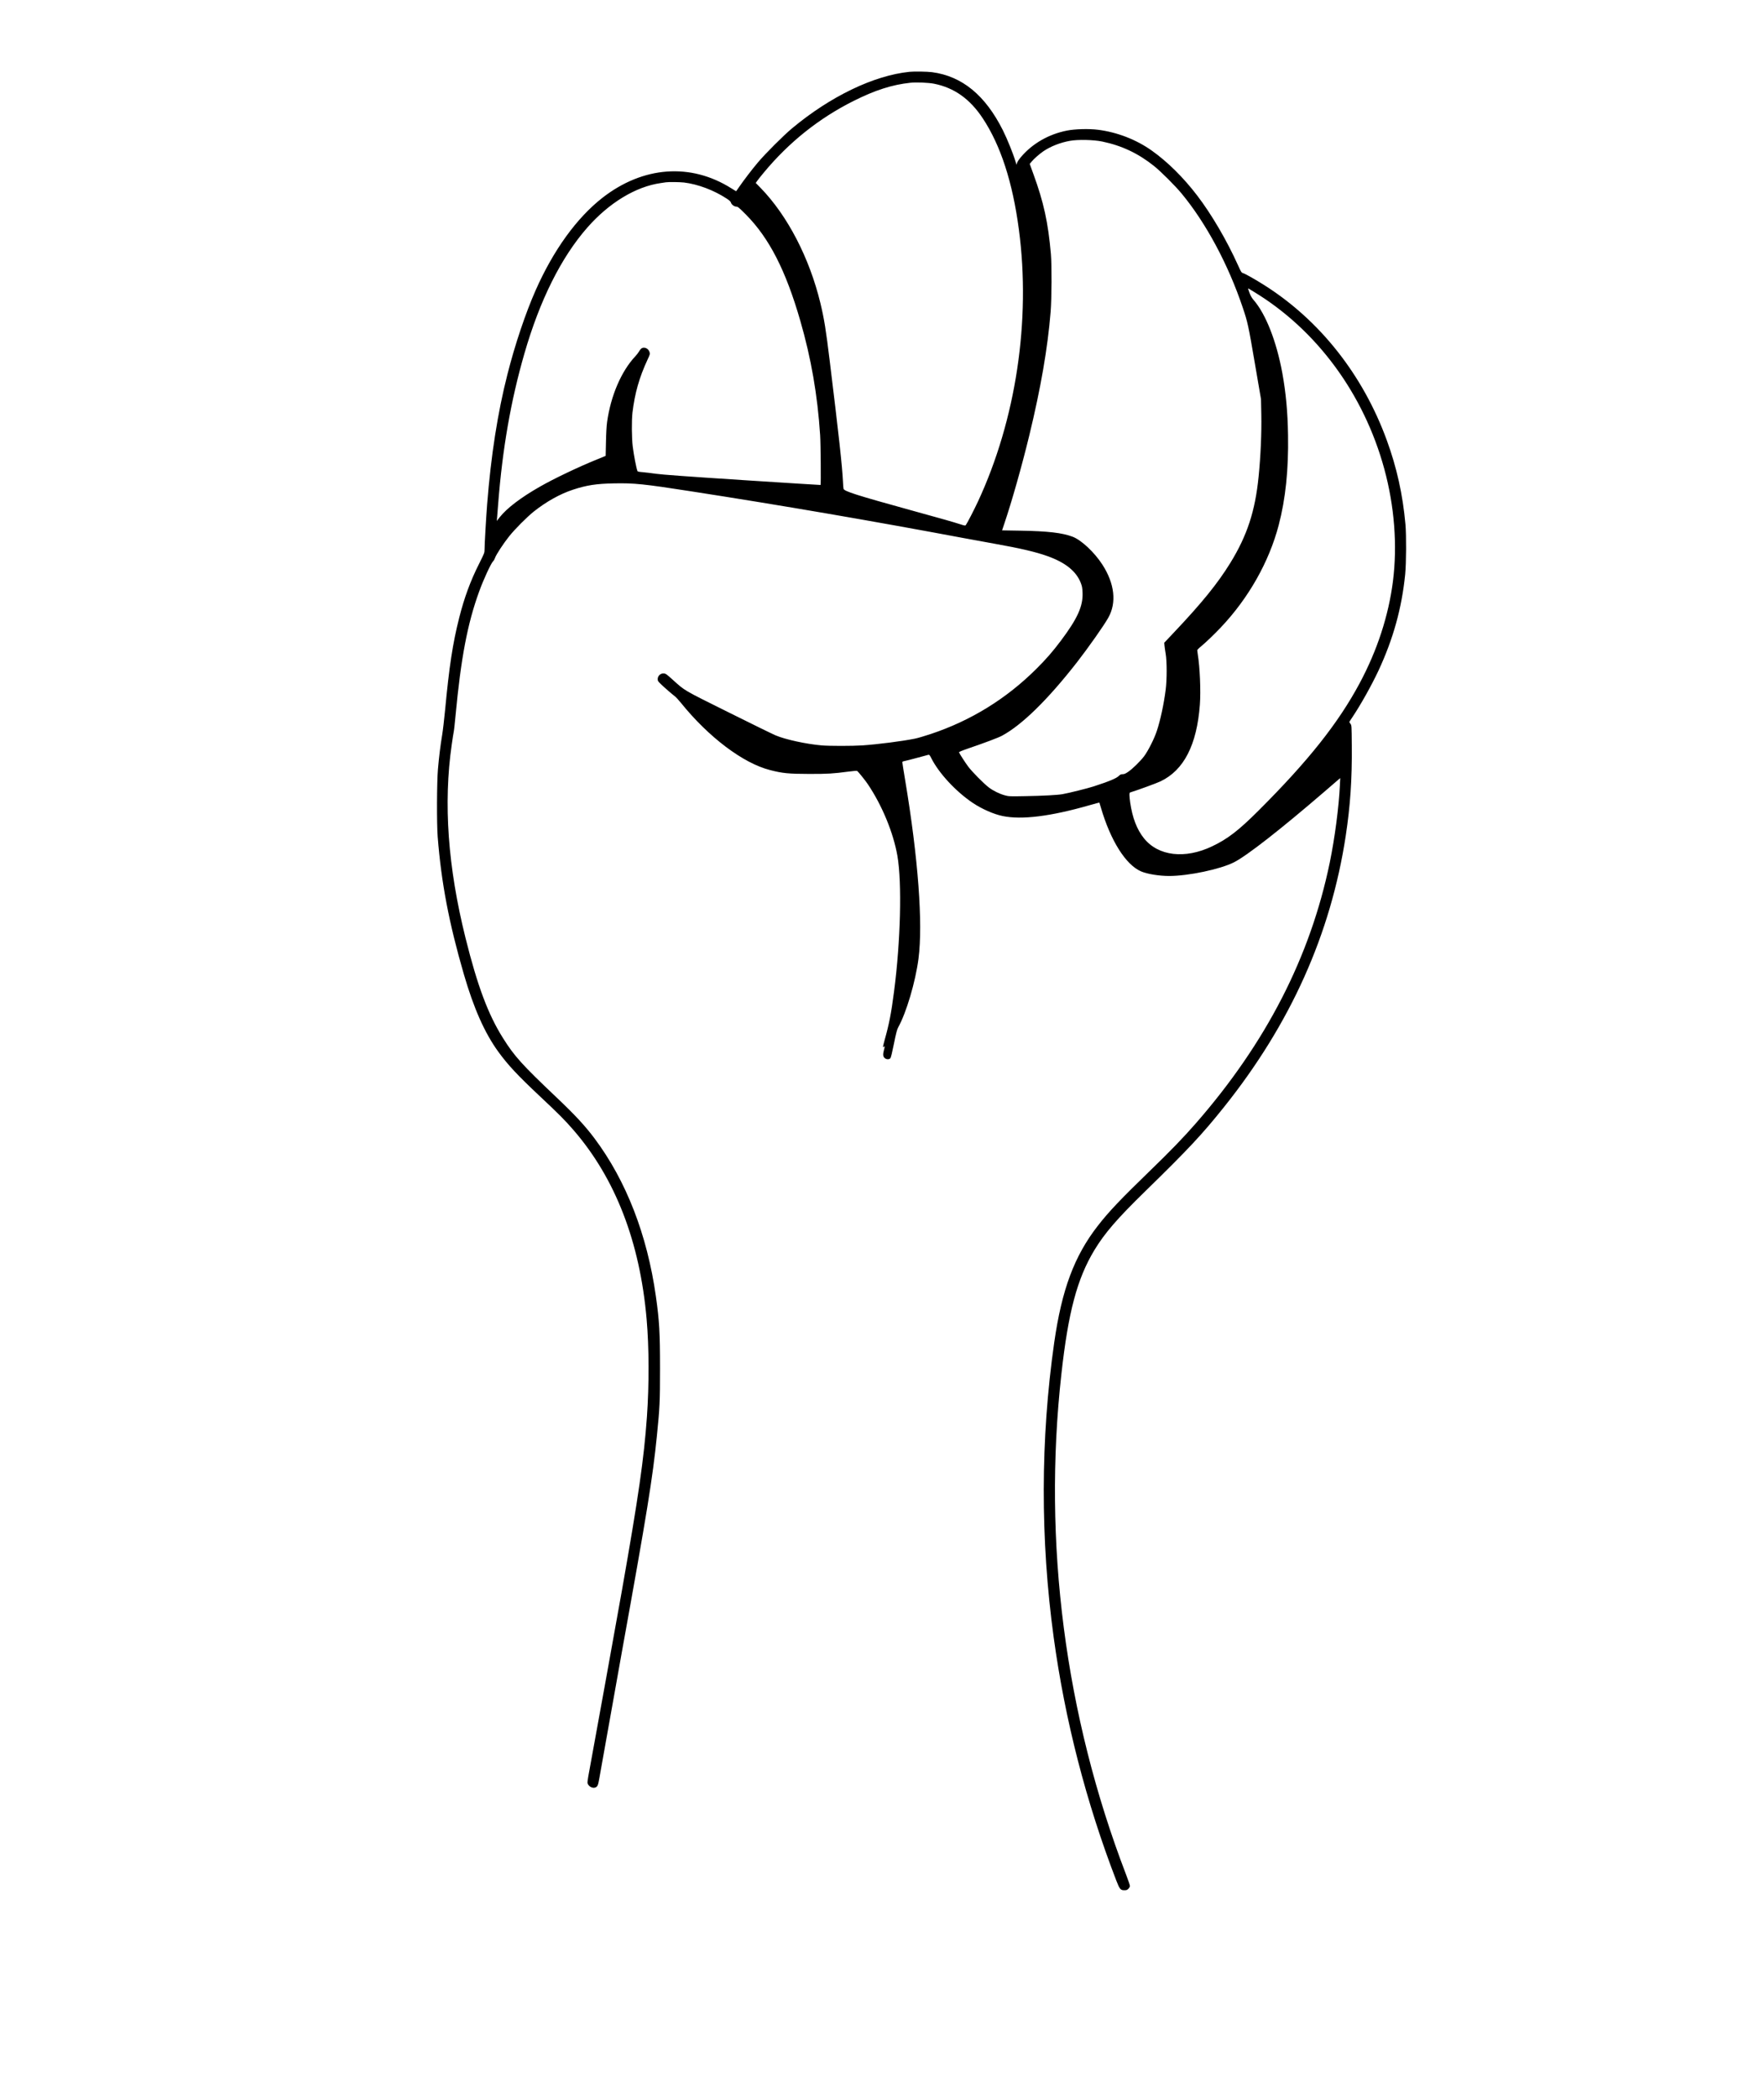 <?xml version="1.0" standalone="no"?>
<!DOCTYPE svg PUBLIC "-//W3C//DTD SVG 20010904//EN"
 "http://www.w3.org/TR/2001/REC-SVG-20010904/DTD/svg10.dtd">
<svg version="1.0" xmlns="http://www.w3.org/2000/svg"
 width="3433pt" height="4081pt" viewBox="0 0 3433 4081"
 preserveAspectRatio="xMidYMid meet">

<g transform="translate(0,4081) scale(0.1,-0.1)"
fill="#000000" stroke="none">
<path d="M17700 39413 c-694 -71 -1537 -476 -2285 -1099 -167 -139 -519 -491
-665 -664 -115 -136 -271 -340 -369 -482 -29 -43 -55 -78 -56 -78 -2 0 -43 25
-91 56 -792 500 -1719 432 -2509 -183 -500 -390 -955 -1018 -1300 -1798 -196
-442 -403 -1058 -548 -1630 -192 -751 -323 -1592 -397 -2540 -22 -288 -50
-774 -50 -875 0 -63 -4 -73 -108 -280 -167 -331 -288 -661 -385 -1045 -127
-502 -195 -947 -276 -1807 -17 -172 -41 -383 -55 -468 -36 -216 -62 -430 -83
-670 -22 -258 -25 -1063 -5 -1320 70 -890 219 -1672 507 -2665 195 -672 408
-1150 673 -1515 188 -258 376 -459 801 -858 369 -346 499 -476 662 -665 815
-941 1292 -2173 1423 -3677 48 -550 50 -1269 6 -1900 -59 -822 -161 -1531
-486 -3375 -88 -501 -534 -2963 -656 -3625 -10 -57 -17 -114 -14 -126 16 -63
97 -108 153 -85 41 17 52 40 73 159 107 592 260 1449 305 1707 31 176 90 507
131 735 499 2759 605 3414 688 4240 55 544 61 666 61 1305 0 701 -13 931 -81
1410 -169 1196 -578 2247 -1194 3070 -187 249 -376 453 -740 798 -673 638
-820 801 -1042 1155 -288 457 -496 1014 -728 1944 -344 1381 -433 2619 -269
3762 16 114 34 227 39 250 6 22 21 163 35 311 105 1122 232 1792 459 2416 87
241 233 555 274 593 12 10 28 40 37 66 20 61 166 283 276 420 110 138 348 376
477 479 245 194 514 344 762 425 268 88 452 116 795 123 394 8 583 -11 1495
-153 1763 -273 3517 -574 5330 -914 173 -32 432 -80 575 -105 517 -92 811
-161 1043 -244 346 -124 556 -292 645 -519 25 -65 31 -95 35 -189 11 -264 -97
-504 -423 -938 -155 -206 -281 -352 -470 -540 -584 -584 -1279 -1014 -2066
-1275 -113 -38 -250 -78 -305 -89 -250 -50 -716 -110 -1022 -131 -194 -13
-641 -13 -792 0 -300 26 -708 115 -895 195 -60 25 -474 228 -920 450 -891 443
-837 411 -1085 634 -125 113 -137 121 -182 121 -57 0 -108 -51 -108 -109 0
-37 6 -46 68 -105 74 -71 206 -185 266 -231 21 -16 75 -74 120 -130 537 -665
1206 -1170 1729 -1304 246 -64 363 -75 767 -76 369 0 457 5 768 46 84 11 158
17 163 13 19 -12 159 -185 207 -257 280 -416 498 -945 577 -1397 90 -521 62
-1663 -66 -2640 -56 -429 -94 -624 -185 -949 -19 -68 -32 -126 -30 -129 3 -3
13 1 21 8 18 15 17 12 -6 -82 -18 -71 -14 -107 14 -136 33 -33 91 -36 116 -6
10 12 37 125 69 285 41 203 60 276 82 314 160 289 335 881 395 1335 89 684 -6
1961 -260 3477 -30 182 -55 337 -55 346 0 10 14 18 41 22 23 4 132 32 243 62
110 31 211 57 223 60 19 4 27 -5 57 -65 147 -293 481 -652 808 -871 177 -118
408 -220 581 -255 371 -77 933 -7 1689 210 105 30 192 53 193 52 1 -2 15 -46
30 -98 188 -643 484 -1113 782 -1241 118 -51 353 -89 545 -89 377 0 996 131
1263 266 251 127 905 638 1759 1373 131 113 255 219 274 236 l35 29 -7 -139
c-20 -429 -100 -1032 -197 -1504 -380 -1837 -1239 -3509 -2609 -5076 -239
-274 -489 -532 -889 -919 -576 -558 -800 -793 -1016 -1071 -458 -588 -701
-1240 -849 -2275 -267 -1870 -271 -3821 -10 -5730 220 -1612 633 -3214 1220
-4735 64 -165 81 -185 155 -185 42 0 55 5 80 29 16 17 29 40 29 54 0 14 -34
115 -76 224 -1187 3092 -1623 6460 -1258 9733 134 1210 307 1857 643 2413 200
330 443 611 984 1139 843 822 1111 1109 1538 1643 1296 1621 2078 3364 2369
5276 89 589 124 1099 118 1751 -3 393 -3 397 -25 427 -13 17 -23 33 -23 36 0
3 26 45 59 93 160 238 373 619 506 902 289 619 456 1220 522 1880 21 217 24
754 5 970 -52 579 -169 1107 -364 1639 -463 1267 -1298 2325 -2373 3008 -168
107 -376 225 -418 238 -37 11 -40 15 -106 161 -220 486 -512 984 -790 1348
-267 350 -578 658 -881 873 -304 217 -676 361 -1052 409 -178 22 -446 15 -603
-16 -357 -71 -671 -251 -895 -514 -36 -42 -70 -93 -76 -114 l-11 -37 -18 58
c-45 153 -162 442 -248 614 -343 682 -793 1051 -1377 1129 -94 12 -349 17
-440 7z m480 -232 c390 -78 696 -295 945 -671 349 -527 582 -1243 704 -2165
235 -1769 -57 -3704 -798 -5295 -76 -163 -209 -420 -235 -454 -10 -14 -22 -12
-106 15 -146 47 -349 105 -946 269 -1073 296 -1319 374 -1328 423 -3 12 -8 76
-11 142 -15 306 -79 888 -255 2325 -77 634 -110 836 -185 1148 -213 877 -638
1696 -1161 2235 l-96 98 28 40 c15 22 73 95 129 162 490 591 1074 1056 1746
1393 421 211 751 316 1104 354 118 13 355 3 465 -19z m3275 -1125 c380 -80
699 -231 1005 -476 136 -109 409 -382 536 -535 476 -575 908 -1381 1190 -2219
95 -280 111 -355 234 -1076 l121 -705 6 -300 c7 -358 -13 -812 -53 -1210 -67
-670 -224 -1146 -550 -1675 -248 -402 -552 -777 -1103 -1359 l-183 -194 5 -56
c3 -31 13 -103 23 -161 25 -146 25 -501 0 -695 -35 -277 -103 -596 -173 -805
-49 -150 -170 -388 -247 -491 -77 -101 -228 -249 -316 -307 -47 -32 -72 -42
-102 -42 -32 0 -47 -7 -73 -33 -48 -48 -190 -107 -495 -206 -119 -38 -478
-128 -605 -150 -96 -17 -375 -32 -720 -38 -308 -6 -323 -5 -400 16 -105 29
-223 87 -310 152 -93 70 -325 304 -401 405 -56 75 -169 249 -180 279 -3 8 54
32 178 75 317 108 591 211 658 248 392 211 894 704 1462 1432 221 285 521 710
606 862 167 293 125 667 -116 1038 -155 239 -410 477 -579 540 -203 76 -480
108 -1009 117 l-362 6 44 131 c148 438 340 1117 484 1709 226 931 360 1708
417 2411 21 262 24 911 5 1126 -54 614 -139 1004 -342 1559 l-70 193 37 44
c44 54 153 150 231 203 140 94 324 167 512 201 156 29 466 22 635 -14z m-8145
-796 c272 -33 581 -149 829 -311 59 -39 80 -58 87 -82 11 -38 65 -77 107 -77
26 0 53 -23 182 -152 455 -459 777 -1087 1060 -2068 211 -729 336 -1450 386
-2225 11 -163 17 -961 8 -969 -2 -1 -683 41 -1514 95 -1105 72 -1558 105
-1690 123 -99 14 -219 28 -267 32 -58 4 -89 11 -92 20 -23 60 -70 303 -92 479
-20 157 -23 514 -5 660 45 376 132 682 293 1029 48 102 50 110 39 147 -20 66
-93 104 -148 77 -15 -7 -39 -34 -53 -60 -14 -25 -48 -70 -76 -99 -272 -289
-478 -767 -549 -1279 -10 -69 -19 -225 -22 -387 l-6 -271 -166 -68 c-364 -147
-848 -378 -1121 -535 -366 -209 -632 -412 -773 -588 l-59 -75 6 65 c3 35 13
154 21 264 83 1071 246 2011 510 2925 300 1040 716 1874 1226 2454 422 481
943 797 1429 865 41 6 86 13 100 15 56 8 271 5 350 -4z m11090 -2125 c1223
-740 2141 -1984 2540 -3445 198 -726 257 -1487 169 -2185 -85 -671 -306 -1348
-650 -1989 -416 -775 -999 -1509 -1963 -2471 -390 -390 -606 -556 -908 -699
-527 -251 -1047 -190 -1325 157 -138 172 -225 399 -268 697 -18 130 -19 189
-2 194 137 42 517 180 593 217 454 217 706 707 765 1489 20 263 1 729 -41 984
-5 34 -10 68 -10 77 0 8 33 42 73 74 93 77 255 232 384 368 541 570 941 1277
1128 1991 134 511 193 1078 182 1751 -7 456 -42 827 -112 1212 -114 617 -320
1142 -557 1416 -35 40 -60 83 -79 135 -30 80 -34 96 -21 89 4 -3 50 -31 102
-62z"/>
</g>
</svg>
